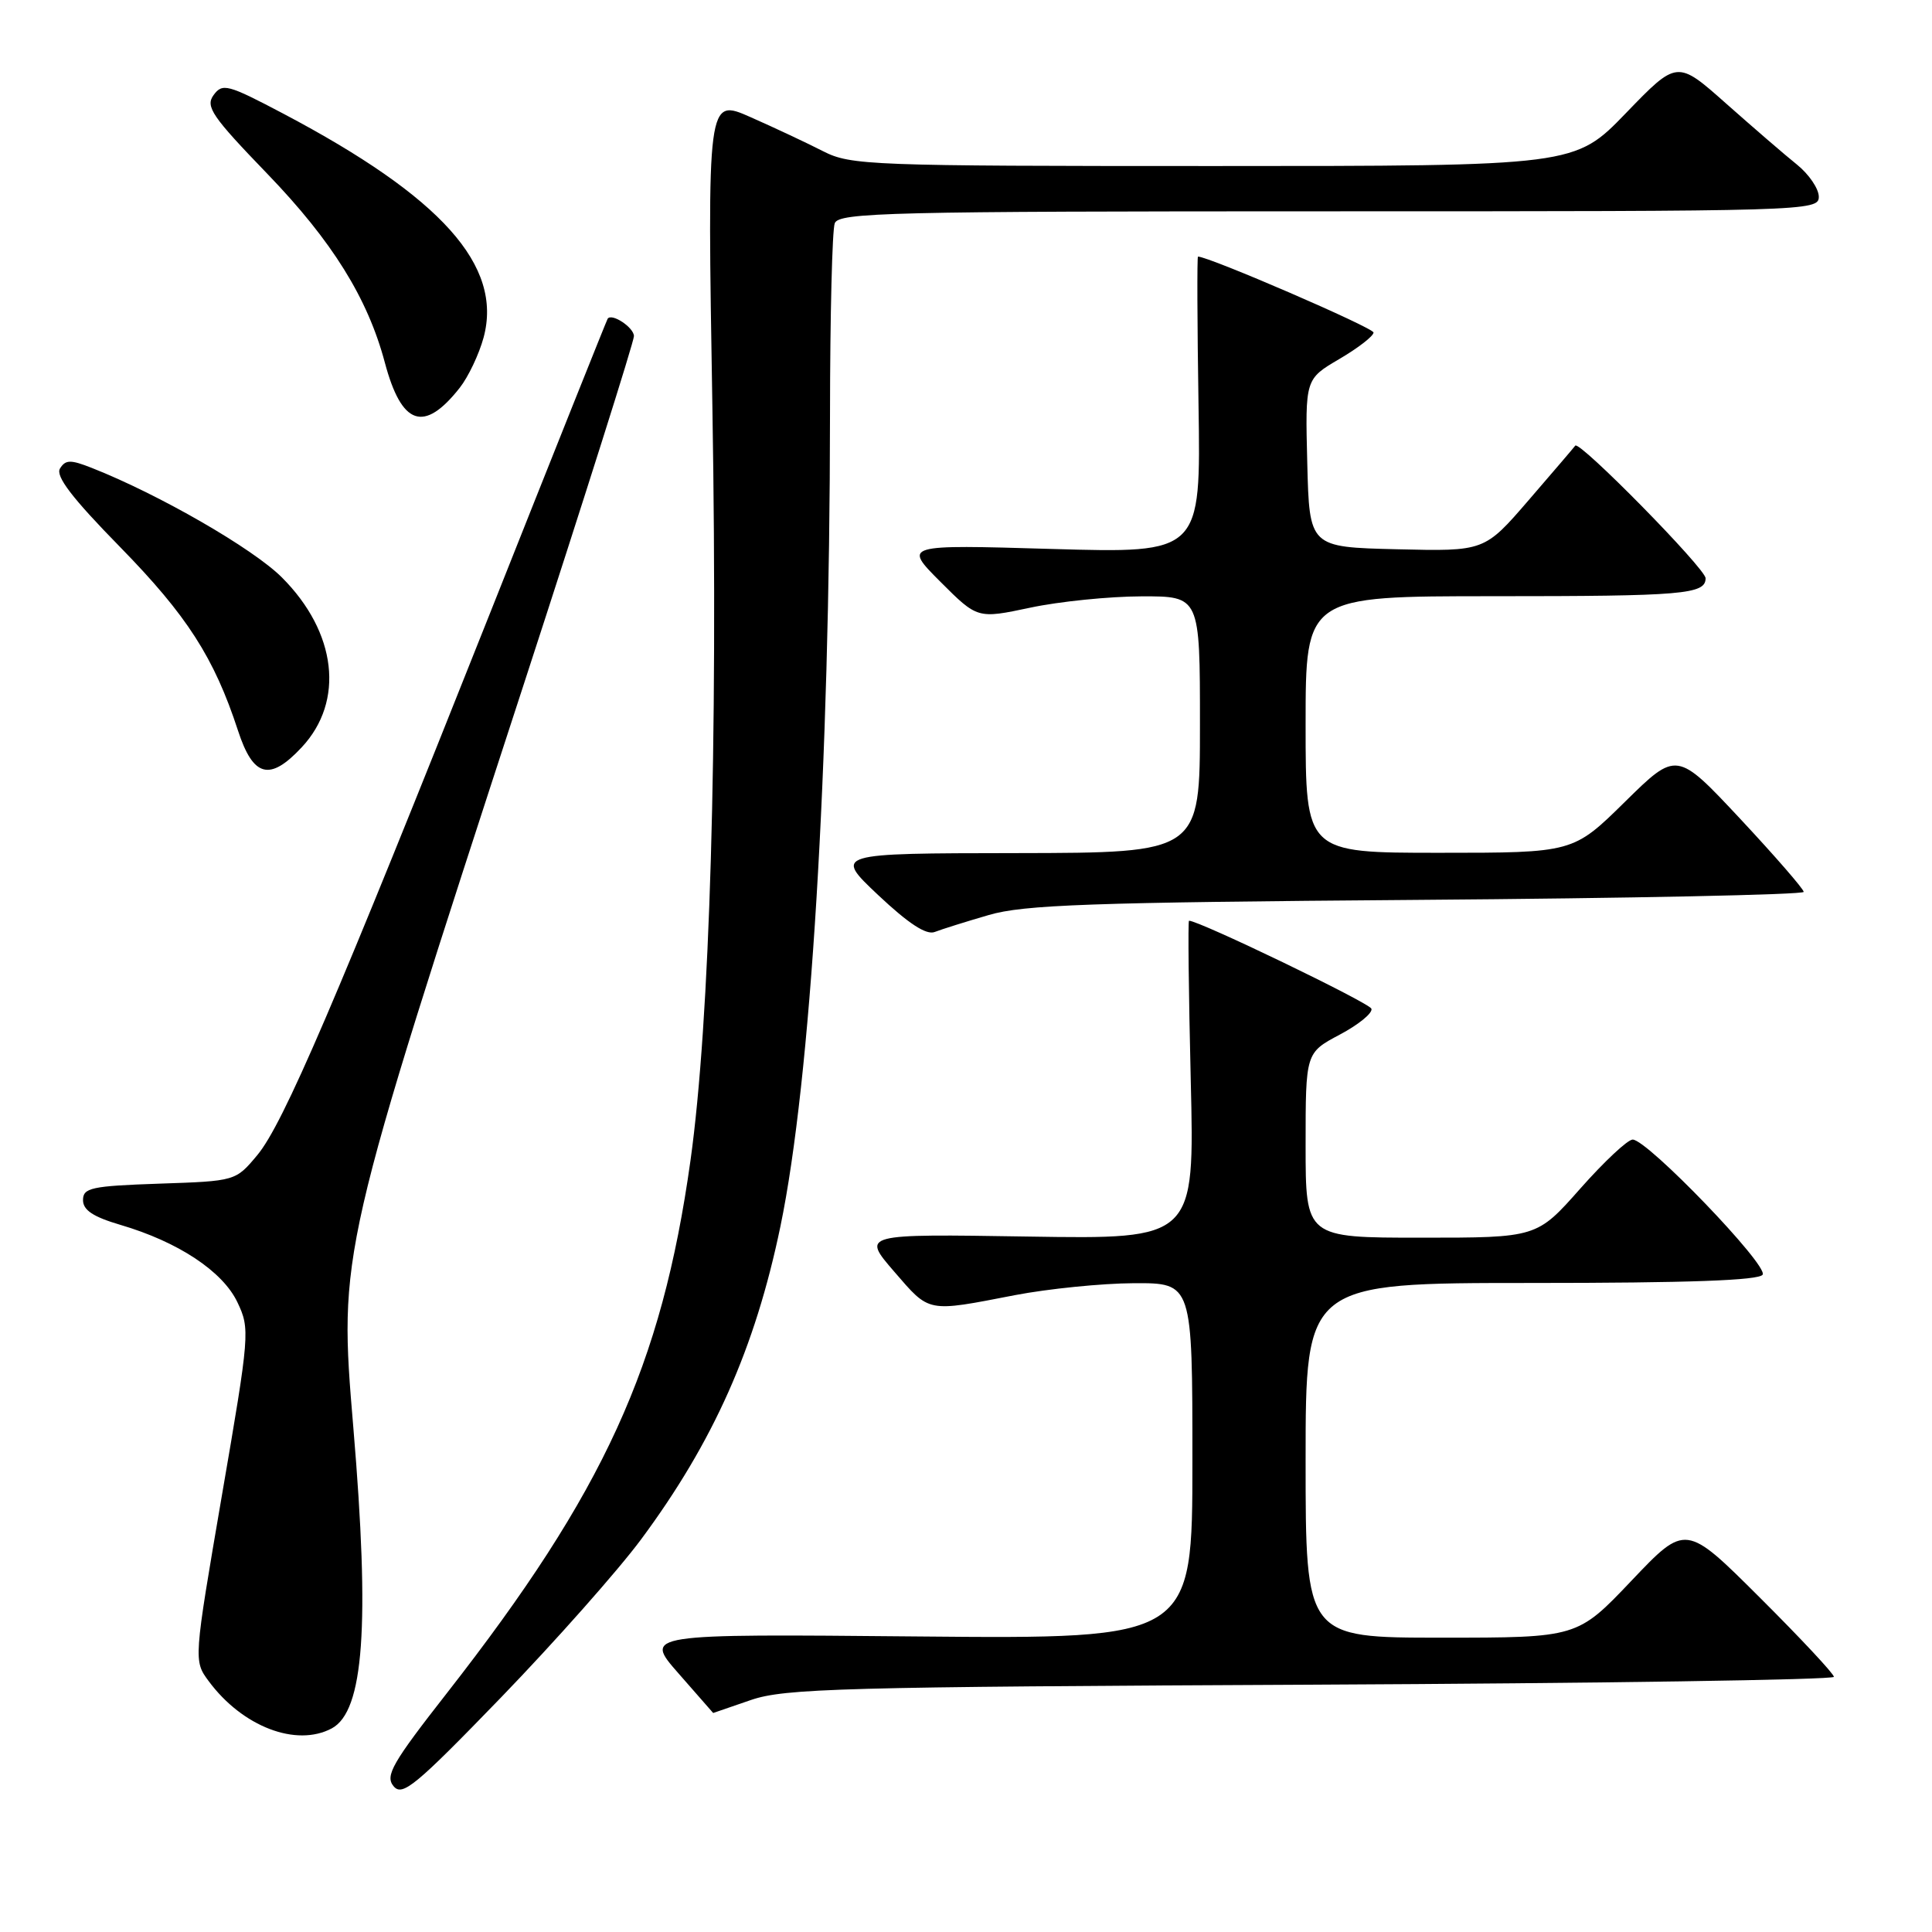 <?xml version="1.0" encoding="UTF-8" standalone="no"?>
<!DOCTYPE svg PUBLIC "-//W3C//DTD SVG 1.1//EN" "http://www.w3.org/Graphics/SVG/1.1/DTD/svg11.dtd" >
<svg xmlns="http://www.w3.org/2000/svg" xmlns:xlink="http://www.w3.org/1999/xlink" version="1.1" viewBox="0 0 256 256">
 <g >
 <path fill="currentColor"
d=" M 84.93 204.00 C 94.53 191.06 100.06 178.64 103.41 162.50 C 107.43 143.14 109.95 101.80 109.98 54.83 C 109.99 41.81 110.27 30.45 110.61 29.58 C 111.15 28.16 117.86 28.00 176.11 28.00 C 239.52 28.00 241.00 27.96 241.00 26.07 C 241.00 25.01 239.70 23.10 238.12 21.82 C 236.53 20.55 232.31 16.90 228.73 13.73 C 222.23 7.96 222.23 7.96 215.45 14.98 C 208.67 22.00 208.67 22.00 160.80 22.00 C 115.20 22.00 112.74 21.91 109.07 20.04 C 106.96 18.96 102.64 16.93 99.47 15.53 C 93.71 12.98 93.71 12.98 94.40 54.24 C 95.14 98.79 94.07 135.31 91.49 153.79 C 87.68 181.01 80.06 197.67 59.26 224.29 C 51.96 233.62 51.00 235.30 52.15 236.68 C 53.31 238.08 55.02 236.67 66.42 224.89 C 73.54 217.52 81.87 208.12 84.93 204.00 Z  M 43.96 229.02 C 48.21 226.74 49.03 215.42 46.82 189.18 C 44.87 165.91 44.84 166.05 69.40 90.68 C 77.43 66.03 84.00 45.27 84.00 44.54 C 84.00 43.40 81.07 41.45 80.52 42.23 C 80.41 42.38 73.44 59.82 65.03 81.00 C 44.44 132.83 37.52 148.95 34.10 153.05 C 31.22 156.50 31.22 156.50 21.11 156.84 C 12.10 157.15 11.00 157.39 11.00 159.02 C 11.00 160.35 12.35 161.24 15.95 162.30 C 23.61 164.55 29.51 168.45 31.46 172.56 C 33.14 176.09 33.09 176.73 29.41 198.11 C 25.65 220.05 25.65 220.05 27.66 222.77 C 32.13 228.80 39.26 231.53 43.96 229.02 Z  M 99.50 225.26 C 104.00 223.72 111.48 223.52 173.75 223.23 C 211.84 223.05 243.00 222.58 243.00 222.19 C 243.00 221.79 238.58 217.06 233.18 211.68 C 223.36 201.89 223.36 201.89 216.18 209.45 C 209.01 217.00 209.01 217.00 191.00 217.00 C 173.00 217.00 173.00 217.00 173.00 193.50 C 173.00 170.00 173.00 170.00 202.94 170.00 C 223.72 170.00 233.09 169.66 233.56 168.90 C 234.32 167.67 218.28 151.00 216.34 151.00 C 215.67 151.00 212.55 153.93 209.39 157.50 C 203.64 164.00 203.64 164.00 188.32 164.00 C 173.00 164.00 173.00 164.00 173.00 151.75 C 173.00 139.50 173.00 139.50 177.53 137.09 C 180.02 135.77 181.91 134.23 181.72 133.66 C 181.46 132.88 158.91 122.00 157.55 122.00 C 157.40 122.00 157.50 131.50 157.78 143.10 C 158.29 164.20 158.29 164.20 136.23 163.85 C 114.17 163.50 114.17 163.50 118.49 168.50 C 123.23 173.98 122.74 173.89 134.50 171.61 C 138.90 170.77 145.99 170.05 150.25 170.03 C 158.00 170.00 158.00 170.00 158.00 193.59 C 158.00 217.17 158.00 217.17 121.66 216.84 C 85.31 216.50 85.31 216.50 89.91 221.74 C 92.43 224.62 94.50 226.98 94.50 226.98 C 94.50 226.98 96.75 226.21 99.50 225.26 Z  M 131.00 121.25 C 135.66 119.88 144.36 119.57 187.75 119.24 C 215.94 119.03 239.00 118.55 239.00 118.18 C 239.00 117.81 235.21 113.45 230.59 108.50 C 222.17 99.50 222.17 99.50 215.31 106.25 C 208.45 113.00 208.45 113.00 190.72 113.00 C 173.00 113.00 173.00 113.00 173.00 96.00 C 173.00 79.00 173.00 79.00 197.92 79.00 C 223.03 79.00 226.00 78.75 226.00 76.62 C 226.00 75.35 209.27 58.33 208.73 59.05 C 208.55 59.30 205.77 62.55 202.55 66.28 C 196.70 73.06 196.70 73.06 185.10 72.78 C 173.50 72.50 173.50 72.50 173.22 61.36 C 172.94 50.23 172.94 50.23 177.47 47.57 C 179.96 46.11 182.00 44.53 182.00 44.06 C 182.00 43.43 160.22 34.01 158.74 34.00 C 158.61 34.00 158.64 42.84 158.81 53.65 C 159.12 73.31 159.12 73.31 139.40 72.74 C 119.69 72.16 119.69 72.16 124.60 77.08 C 129.52 82.00 129.52 82.00 136.51 80.52 C 140.35 79.70 146.99 79.03 151.25 79.02 C 159.00 79.00 159.00 79.00 159.00 96.00 C 159.00 113.00 159.00 113.00 134.75 113.04 C 110.50 113.07 110.50 113.07 116.36 118.60 C 120.39 122.39 122.74 123.93 123.86 123.49 C 124.76 123.14 127.97 122.13 131.00 121.25 Z  M 39.98 99.02 C 45.69 92.91 44.62 83.78 37.35 76.51 C 33.53 72.69 21.05 65.50 12.16 62.00 C 9.35 60.89 8.68 60.90 7.95 62.08 C 7.33 63.08 9.53 65.97 15.91 72.48 C 24.77 81.54 28.37 87.13 31.53 96.79 C 33.55 102.99 35.74 103.57 39.98 99.02 Z  M 60.92 51.38 C 62.06 49.93 63.48 46.93 64.08 44.72 C 66.64 35.20 58.52 26.13 37.54 15.06 C 30.16 11.17 29.48 10.99 28.30 12.60 C 27.19 14.12 28.08 15.42 35.45 23.06 C 44.02 31.95 48.72 39.51 50.99 48.03 C 53.22 56.40 56.18 57.40 60.92 51.38 Z "/>
</g>
</svg>